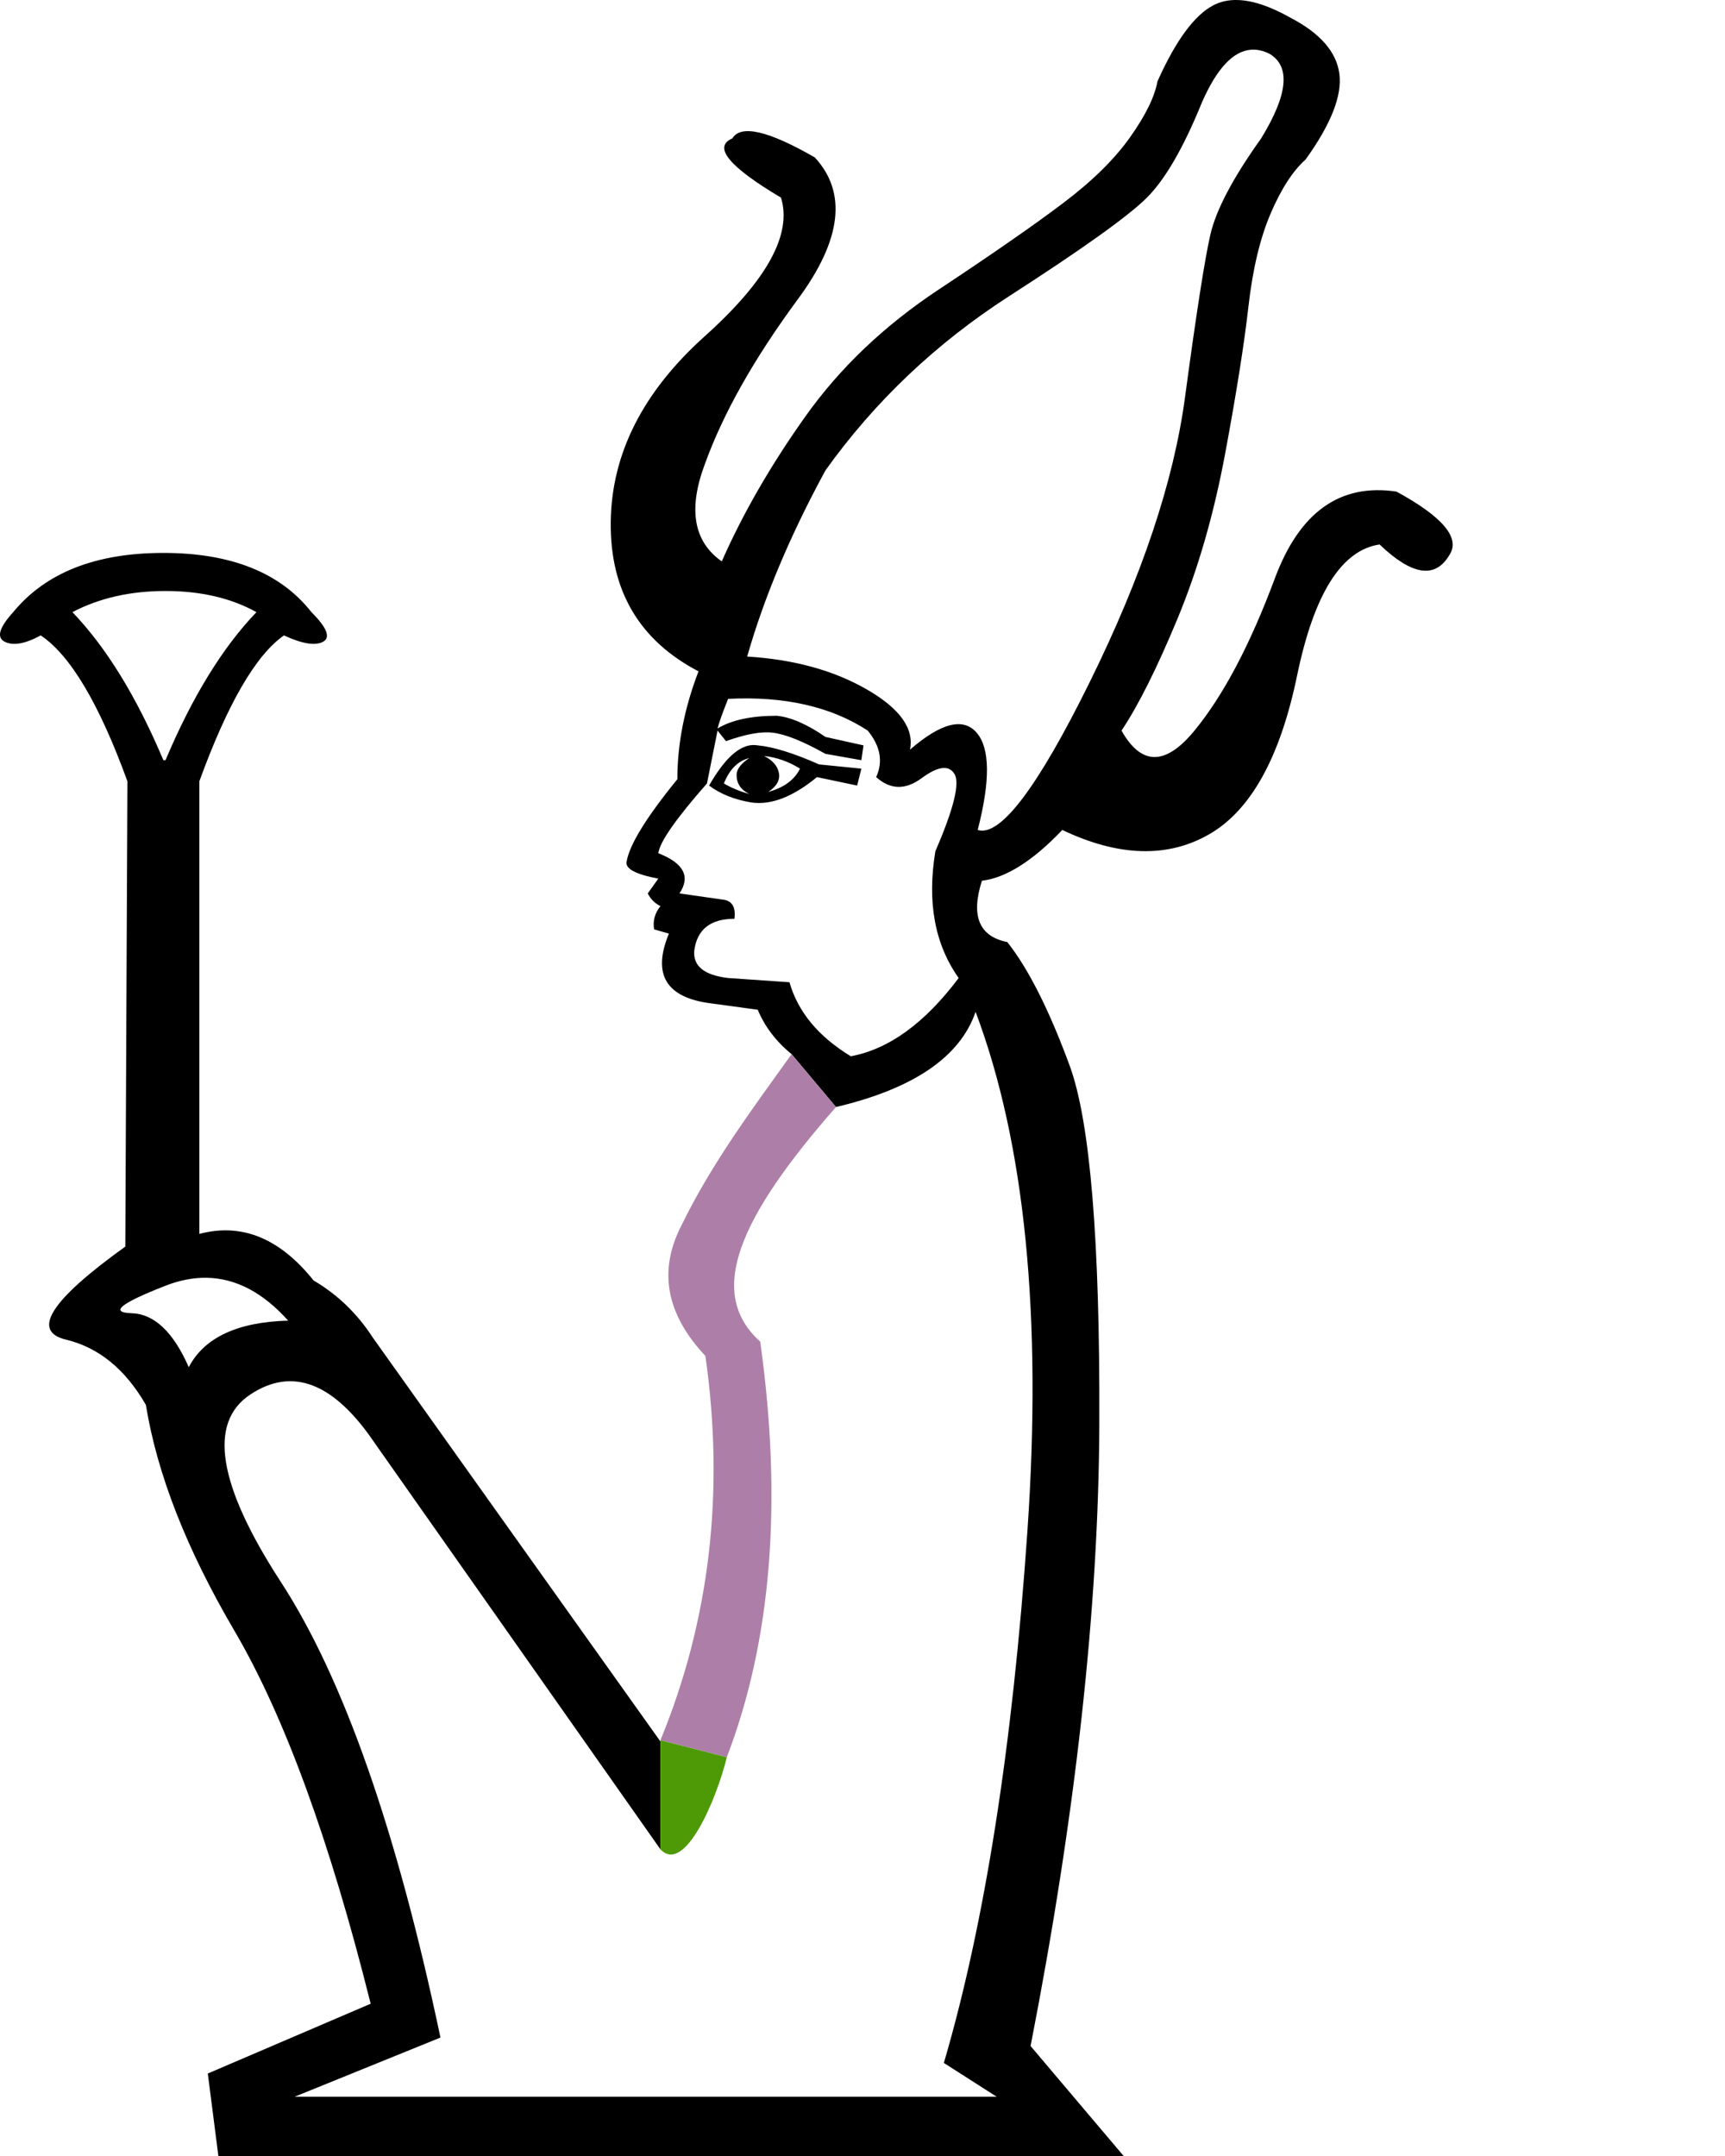 <?xml version="1.0" encoding="UTF-8" standalone="no"?>
<svg
   width="800"
   height="1000"
   version="1.1"
   id="svg1"
   sodipodi:docname="138FF.svg"
   inkscape:version="1.4.2 (f4327f4, 2025-05-13)"
   xmlns:inkscape="http://www.inkscape.org/namespaces/inkscape"
   xmlns:sodipodi="http://sodipodi.sourceforge.net/DTD/sodipodi-0.dtd"
   xmlns="http://www.w3.org/2000/svg"
   xmlns:svg="http://www.w3.org/2000/svg">
  <defs
     id="defs1" />
  <sodipodi:namedview
     id="namedview1"
     pagecolor="#ffffff"
     bordercolor="#666666"
     borderopacity="1.0"
     inkscape:showpageshadow="2"
     inkscape:pageopacity="0.0"
     inkscape:pagecheckerboard="0"
     inkscape:deskcolor="#d1d1d1"
     inkscape:zoom="0.755"
     inkscape:cx="738.4106"
     inkscape:cy="780.7947"
     inkscape:window-width="1680"
     inkscape:window-height="998"
     inkscape:window-x="-8"
     inkscape:window-y="-8"
     inkscape:window-maximized="1"
     inkscape:current-layer="svg1"
     showguides="true">
    <sodipodi:guide
       position="305.307,604.247"
       orientation="0,-1"
       id="guide1"
       inkscape:locked="false" />
    <sodipodi:guide
       position="-0.004,0"
       orientation="0,-1"
       id="guide2"
       inkscape:locked="false" />
  </sodipodi:namedview>
  <path
     style="fill:#000000;stroke:none;stroke-width:55.629"
     d="M 574.041,0.012 C 569.857,-0.111 566.109,0.686 562.799,2.402 553.971,6.98 545.306,18.752 536.805,37.717 c -1.308,7.193 -5.559,15.858 -12.752,25.994 -7.193,10.136 -17.492,20.272 -30.898,30.408 -13.406,10.136 -32.698,23.543 -57.875,40.219 -25.177,16.676 -45.777,36.292 -61.799,58.854 -16.022,22.561 -28.937,44.959 -38.746,67.193 -13.079,-9.155 -15.695,-24.195 -7.848,-45.121 8.501,-23.542 22.89,-49.046 43.162,-76.512 20.272,-27.466 22.888,-49.374 7.848,-65.723 -21.58,-12.425 -34.334,-15.368 -38.258,-8.828 -9.155,3.924 -1.634,13.078 22.562,27.465 5.232,17.003 -6.541,38.421 -35.314,64.252 -28.774,25.831 -43.323,54.604 -43.65,86.32 -0.327,31.716 13.243,54.767 40.709,69.154 -6.539,17.003 -9.811,33.679 -9.811,50.027 -14.387,17.657 -22.233,30.409 -23.541,38.256 -0.654,3.27 4.25,5.886 14.713,7.848 l -4.904,6.867 c 1.308,2.616 3.271,4.577 5.887,5.885 -2.616,3.27 -3.597,6.867 -2.943,10.791 l 6.867,1.961 c -7.847,18.964 -1.309,29.755 19.617,32.371 l 21.58,2.941 c 3.27,7.847 8.502,14.714 15.695,20.6 l 20.6,24.523 c 35.967,-8.501 57.547,-23.214 64.74,-44.141 22.888,60.817 30.9,141.089 24.033,240.816 -6.866,99.727 -19.782,181.96 -38.746,246.701 l 24.521,15.693 H 136.59 l 67.682,-27.465 C 183.999,848.938 159.314,778.475 130.213,733.68 101.112,688.884 96.372,659.948 115.99,646.869 c 19.618,-13.079 38.909,-5.559 57.873,22.561 L 306.289,857.766 V 807.74 L 172.883,620.383 C 165.689,609.266 156.535,600.438 145.418,593.898 129.723,574.28 112.066,567.087 92.447,572.318 V 362.4 c 13.079,-35.967 26.157,-58.528 39.236,-67.684 8.501,3.924 14.552,4.905 18.148,2.943 3.597,-1.962 1.797,-6.539 -5.396,-13.732 -14.387,-18.311 -37.275,-27.467 -68.664,-27.467 -31.389,0 -54.604,9.156 -69.645,27.467 -6.539,7.193 -7.848,11.771 -3.924,13.732 3.924,1.962 9.482,0.98 16.676,-2.943 13.733,9.155 27.138,31.716 40.217,67.684 l -0.98,215.803 c -34.659,24.85 -43.815,39.238 -27.467,43.162 15.138,3.633 27.473,13.713 37.004,30.242 5.199,32.058 18.86,66.935 40.98,104.633 23.215,39.564 44.305,97.275 63.27,173.133 L 96.371,961.744 101.275,1000 h 419.834 l -43.16,-51.008 c 20.926,-107.247 31.554,-203.377 31.881,-288.391 0.327,-85.013 -4.252,-140.435 -13.734,-166.266 -9.482,-25.831 -19.126,-44.96 -28.936,-57.385 -13.079,-2.616 -17.003,-12.099 -11.771,-28.447 11.117,-1.308 23.542,-9.154 37.275,-23.541 26.158,12.425 48.882,13.078 68.174,1.961 19.291,-11.117 32.86,-35.639 40.707,-73.568 7.847,-37.929 20.599,-58.203 38.256,-60.818 15.041,14.387 25.832,16.023 32.371,4.906 5.232,-7.847 -2.943,-17.657 -24.523,-29.428 -26.158,-3.924 -44.958,9.481 -56.402,40.217 -11.444,30.736 -23.869,54.278 -37.275,70.627 -13.406,16.349 -24.687,16.349 -33.842,0 7.847,-11.771 16.512,-29.1 25.994,-51.988 9.482,-22.888 16.839,-48.394 22.07,-76.514 5.232,-28.12 8.829,-50.844 10.791,-68.174 1.962,-17.33 5.394,-31.716 10.299,-43.16 4.905,-11.444 10.3,-19.782 16.186,-25.014 C 617.24,57.661 622.472,44.419 621.164,34.283 619.856,24.147 612.336,15.482 598.604,8.289 589.203,2.976 581.015,0.216 574.041,0.012 Z m 6.17,23.053 c 2.779,-0.204 5.639,0.429 8.582,1.9 9.809,5.886 8.501,18.964 -3.924,39.236 -13.079,18.311 -20.925,33.189 -23.541,44.633 -2.616,11.444 -6.54,36.619 -11.771,75.529 -5.232,38.91 -19.945,82.889 -44.141,131.936 -24.196,49.046 -41.527,71.934 -51.99,68.664 5.886,-22.888 5.722,-37.93 -0.49,-45.123 -6.213,-7.193 -16.512,-4.577 -30.898,7.848 1.962,-9.809 -4.742,-19.129 -20.109,-27.957 -15.368,-8.828 -33.842,-13.895 -55.422,-15.203 7.847,-27.466 19.946,-56.241 36.295,-86.322 22.888,-32.043 51.335,-59.019 85.34,-80.926 34.005,-21.907 55.258,-37.112 63.76,-45.613 8.501,-8.501 17.003,-23.214 25.504,-44.141 6.866,-15.695 14.469,-23.848 22.807,-24.461 z M 76.752,274.119 c 16.349,0 30.409,3.269 42.18,9.809 -15.695,16.349 -29.755,39.236 -42.18,68.664 h -0.98 c -12.425,-29.428 -26.485,-52.315 -42.18,-68.664 12.425,-6.539 26.811,-9.809 43.16,-9.809 z m 260.926,50.025 c 26.158,-1.308 47.738,3.598 64.74,14.715 5.886,7.193 7.194,14.387 3.924,21.58 6.539,5.886 13.569,6.049 21.09,0.49 7.52,-5.559 12.589,-6.212 15.205,-1.961 2.616,4.251 -0.327,16.184 -8.828,35.803 -3.924,23.542 -0.328,43.161 10.789,58.855 -15.695,20.926 -32.371,33.025 -50.027,36.295 -15.041,-9.155 -24.522,-20.601 -28.445,-34.334 l -28.447,-1.961 c -11.117,-1.308 -16.349,-5.559 -15.695,-12.752 1.308,-9.809 7.522,-14.715 18.639,-14.715 0.654,-5.232 -0.981,-8.174 -4.904,-8.828 l -20.6,-2.941 c 5.232,-7.847 1.96,-14.061 -9.811,-18.639 0.654,-5.232 8.176,-16.02 22.562,-32.369 l 4.904,-24.523 3.924,4.904 c 9.155,-3.27 16.349,-4.578 21.58,-3.924 5.886,0.654 14.06,3.923 24.523,9.809 l 16.676,2.943 0.98,-6.867 -17.656,-3.922 c -8.501,-5.886 -16.023,-9.157 -22.562,-9.811 -11.771,0 -20.925,1.963 -27.465,5.887 0.654,-2.616 2.289,-7.195 4.904,-13.734 z m 12.381,21.424 c -6.782,-0.345 -13.852,5.92 -21.209,18.795 5.232,3.924 11.772,6.54 19.619,7.848 9.155,1.308 19.291,-2.616 30.408,-11.771 l 18.637,3.924 1.963,-7.848 -19.619,-1.961 c -11.771,-5.232 -21.254,-8.176 -28.447,-8.83 -0.45,-0.082 -0.899,-0.133 -1.352,-0.156 z m 4.295,5.062 c 5.886,0.654 11.444,2.615 16.676,5.885 -2.616,5.232 -7.521,8.829 -14.715,10.791 3.924,-2.616 5.56,-5.56 4.906,-8.83 -0.654,-3.27 -2.943,-5.884 -6.867,-7.846 z m -6.867,0.98 c -3.924,2.616 -5.885,5.232 -5.885,7.848 0,3.924 1.961,6.866 5.885,8.828 -4.578,-1.308 -8.5,-2.942 -11.77,-4.904 2.616,-6.539 6.538,-10.464 11.77,-11.771 z M 95.797,592.662 c 13.544,0.211 26.16,6.835 37.85,19.873 -23.542,0.654 -38.91,7.849 -46.104,21.582 -7.193,-16.349 -16.021,-24.687 -26.484,-25.014 -10.463,-0.327 -5.233,-4.578 15.693,-12.752 6.539,-2.554 12.889,-3.785 19.045,-3.689 z"
     id="path1"
     sodipodi:nodetypes="sscssssccscccsscccccccccccccsccccssccccccccscscscccscscccccsscccsscccsscsssscscssccssscscsccsscssccccscccsscccccccccccccccccccccscccccccscccsccscccscccss" />
  <path
     style="fill:#ad7fa8;stroke:none;stroke-width:55.759"
     d="m 367.105,488.94 c -18.321,25.558 -37.164,50.865 -50.866,79.053 -11.095,21.091 -7.459,41.403 10.907,60.934 8.982,63.158 2.029,122.564 -20.858,178.218 l 30.777,7.916 c 20.733,-54.126 25.901,-118.387 15.505,-192.782 -25.288,-22.7 -9.717,-57.655 35.135,-108.816 z"
     id="path5"
     sodipodi:nodetypes="cccccccc"
     inkscape:transform-center-x="-37.81307"
     inkscape:transform-center-y="-155.14438" />
  <path
     style="fill:#4e9a06;stroke:none;stroke-width:1px;stroke-linecap:butt;stroke-linejoin:miter;stroke-opacity:1"
     d="m 306.288,807.145 30.777,7.916 c -4.636,19.205 -19.518,54.625 -30.777,42.705"
     id="path7"
     sodipodi:nodetypes="ccc" />
</svg>
